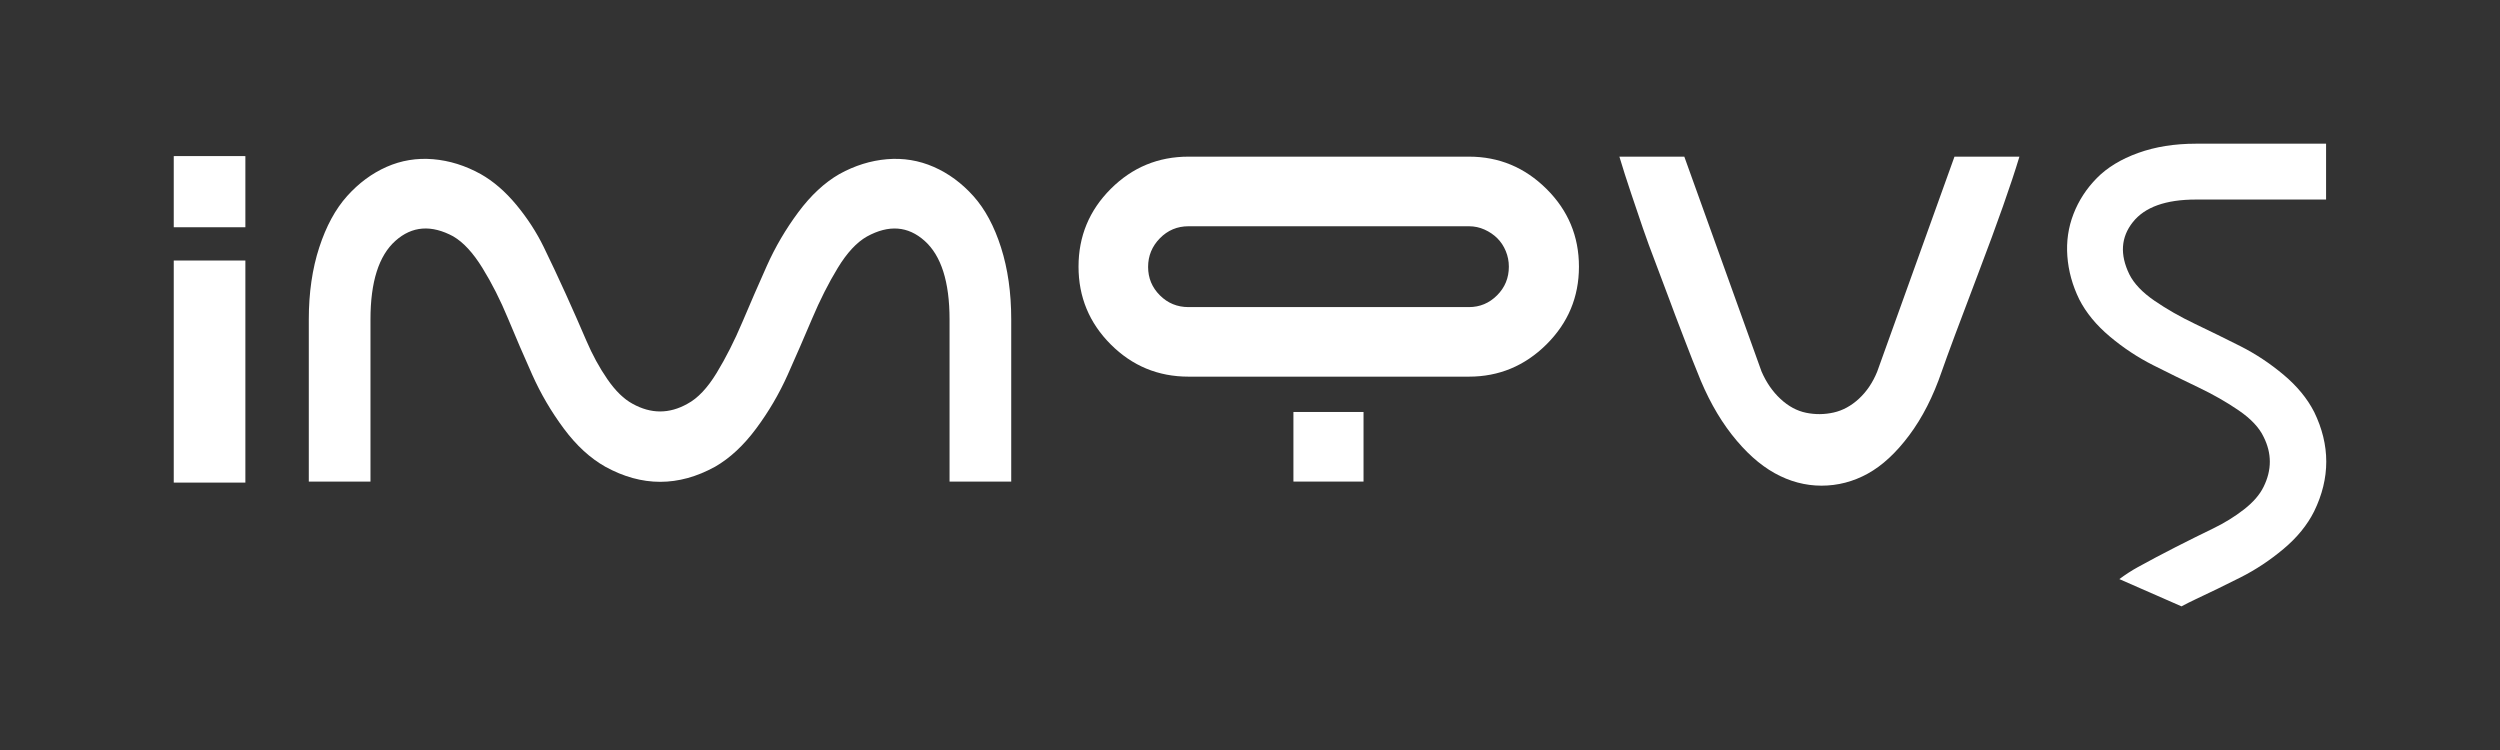 <?xml version="1.0" encoding="UTF-8"?>
<svg id="Capa_1" xmlns="http://www.w3.org/2000/svg" version="1.1" viewBox="0 0 1000 300">
  <rect x="0" y="0" width="1000" height="300" fill="#333333" stroke="none"/>
  <!-- Generator: Adobe Illustrator 29.1.0, SVG Export Plug-In . SVG Version: 2.1.0 Build 142)  -->
  <defs>
    <style>
      .st0 {
        fill: #fff;
      }
    </style>
  </defs>
  <rect class="st0" x="69.5" y="62.45" width="28.65" height="28.45"/>
  <rect class="st0" x="69.5" y="104.21" width="28.65" height="88.83"/>
  <rect class="st0" x="69.91" y="62.66" width="27.84" height="27.84"/>
  <rect class="st0" x="69.91" y="104.62" width="27.84" height="88.01"/>
  <rect class="st0" x="70.11" y="63.07" width="27.43" height="27.22"/>
  <rect class="st0" x="70.11" y="104.82" width="27.43" height="87.4"/>
  <path class="st0" d="M181.39,94.59c-8.83-4.78-16.57-4.2-23.22,1.74-6.65,5.94-9.98,16.41-9.98,31.42v64.88h-24.67v-64.88c0-10.64,1.39-20.23,4.17-28.76,2.78-8.53,6.5-15.38,11.16-20.57,4.65-5.18,9.91-9.07,15.78-11.67,5.86-2.59,12.06-3.61,18.59-3.07,6.53.55,12.88,2.53,19.05,5.94,5.08,2.87,9.82,6.96,14.24,12.28,4.41,5.32,8.07,10.95,10.97,16.89,2.9,5.94,5.86,12.25,8.89,18.93,3.02,6.69,5.74,12.86,8.16,18.52,2.42,5.66,5.23,10.82,8.43,15.45,3.2,4.64,6.56,7.92,10.07,9.82,7.37,4.09,14.69,4.09,21.95,0,4.11-2.18,8.01-6.31,11.7-12.38,3.69-6.07,7.1-12.82,10.25-20.26,3.14-7.44,6.41-14.94,9.79-22.51,3.38-7.57,7.59-14.74,12.61-21.49,5.02-6.75,10.49-11.84,16.42-15.25,6.17-3.41,12.52-5.39,19.05-5.94,6.53-.54,12.76.48,18.68,3.07,5.92,2.59,11.21,6.48,15.87,11.67,4.65,5.19,8.34,12.04,11.06,20.57,2.72,8.53,4.08,18.11,4.08,28.76v64.88h-24.67v-64.88c0-15.01-3.33-25.48-9.98-31.42-6.65-5.94-14.33-6.51-23.04-1.74-4.11,2.32-8.01,6.52-11.7,12.59-3.69,6.07-7.11,12.83-10.25,20.26-3.15,7.44-6.41,14.94-9.79,22.51-3.39,7.57-7.59,14.74-12.61,21.49-5.02,6.75-10.49,11.84-16.42,15.25-14.63,8.05-29.27,8.05-43.9,0-6.05-3.41-11.58-8.49-16.6-15.25-5.02-6.75-9.22-13.92-12.61-21.49-3.39-7.57-6.62-15.08-9.7-22.51-3.08-7.44-6.5-14.19-10.25-20.26-3.75-6.07-7.62-10.27-11.61-12.59Z"/>
  <path class="st0" d="M618.58,75.55c-8.67-8.6-19-12.89-31.01-12.89h-112.16c-12.15,0-22.51,4.3-31.11,12.89-8.6,8.6-12.89,18.97-12.89,31.11s4.3,22.51,12.89,31.11c8.6,8.6,18.96,12.89,31.11,12.89h112.16c12.01,0,22.34-4.3,31.01-12.89,8.66-8.6,13-18.96,13-31.11s-4.33-22.51-13-31.11ZM598.83,118.13c-3.14,3.14-6.89,4.71-11.26,4.71h-112.16c-4.5,0-8.33-1.57-11.46-4.71-3.14-3.14-4.71-6.92-4.71-11.36s1.57-8.25,4.71-11.46c3.14-3.2,6.96-4.81,11.46-4.81h112.16c2.18,0,4.26.44,6.24,1.33,1.98.89,3.68,2.05,5.12,3.48,1.43,1.43,2.56,3.14,3.38,5.12.82,1.98,1.23,4.06,1.23,6.24,0,4.5-1.57,8.32-4.71,11.46Z"/>
  <rect class="st0" x="517.37" y="164.79" width="28.04" height="27.84"/>
  <path class="st0" d="M781.8,62.66h25.97c-3.29,10.92-8.72,26.34-16.3,46.26-7.58,19.92-12.51,33.16-14.79,39.71-3.41,9.96-7.74,18.46-12.99,25.48-5.25,7.03-10.78,12.15-16.59,15.35-5.81,3.2-11.98,4.81-18.48,4.81s-12.77-1.67-18.77-5.01c-6-3.34-11.72-8.49-17.16-15.45-5.44-6.96-10.05-15.35-13.84-25.18-.76-1.77-2.53-6.27-5.31-13.51-2.78-7.23-4.68-12.25-5.69-15.04-1.01-2.79-2.72-7.33-5.12-13.61-2.4-6.27-4.27-11.36-5.59-15.25-1.33-3.89-2.88-8.46-4.64-13.71-1.77-5.25-3.35-10.2-4.74-14.84h25.97l30.9,85.96c1.9,4.37,4.42,8.02,7.58,10.95,3.16,2.94,6.57,4.78,10.24,5.53,3.66.75,7.33.72,11-.1,3.66-.82,7.04-2.66,10.14-5.53,3.1-2.87,5.53-6.48,7.3-10.85l30.9-85.96Z"/>
  <path class="st0" d="M925.65,164.76c-2.74-5.37-6.82-10.32-12.24-14.87-5.42-4.54-11.17-8.35-17.25-11.42-6.08-3.06-12.1-6.02-18.07-8.87-5.97-2.85-11.39-5.94-16.26-9.28-4.87-3.34-8.24-6.87-10.1-10.6-3.83-7.89-3.37-14.84,1.4-20.86,4.76-6.02,13.17-9.04,25.22-9.04h52.08v-22.34h-52.08c-8.54,0-16.24,1.23-23.08,3.7-6.84,2.46-12.35,5.81-16.51,10.02-4.16,4.22-7.28,9.01-9.36,14.38-2.08,5.37-2.9,11.01-2.46,16.92.44,5.91,2.03,11.66,4.76,17.25,2.74,5.37,6.82,10.32,12.24,14.87,5.42,4.55,11.17,8.35,17.25,11.42,6.08,3.07,12.1,6.02,18.07,8.87,5.97,2.85,11.39,5.94,16.26,9.28,4.87,3.34,8.19,6.87,9.94,10.6,3.29,6.57,3.29,13.2,0,19.88-1.53,3.18-4.16,6.22-7.89,9.12-3.72,2.9-7.86,5.45-12.4,7.64-4.54,2.19-9.5,4.66-14.87,7.39-5.37,2.74-10.43,5.42-15.2,8.05-2.52,1.39-4.97,2.99-7.36,4.77l24.86,10.9c1.78-.95,3.6-1.88,5.5-2.77,5.97-2.79,11.99-5.72,18.07-8.79,6.08-3.06,11.83-6.87,17.25-11.42,5.42-4.54,9.5-9.55,12.24-15.03,6.46-13.25,6.46-26.5,0-39.76Z"/>
</svg>